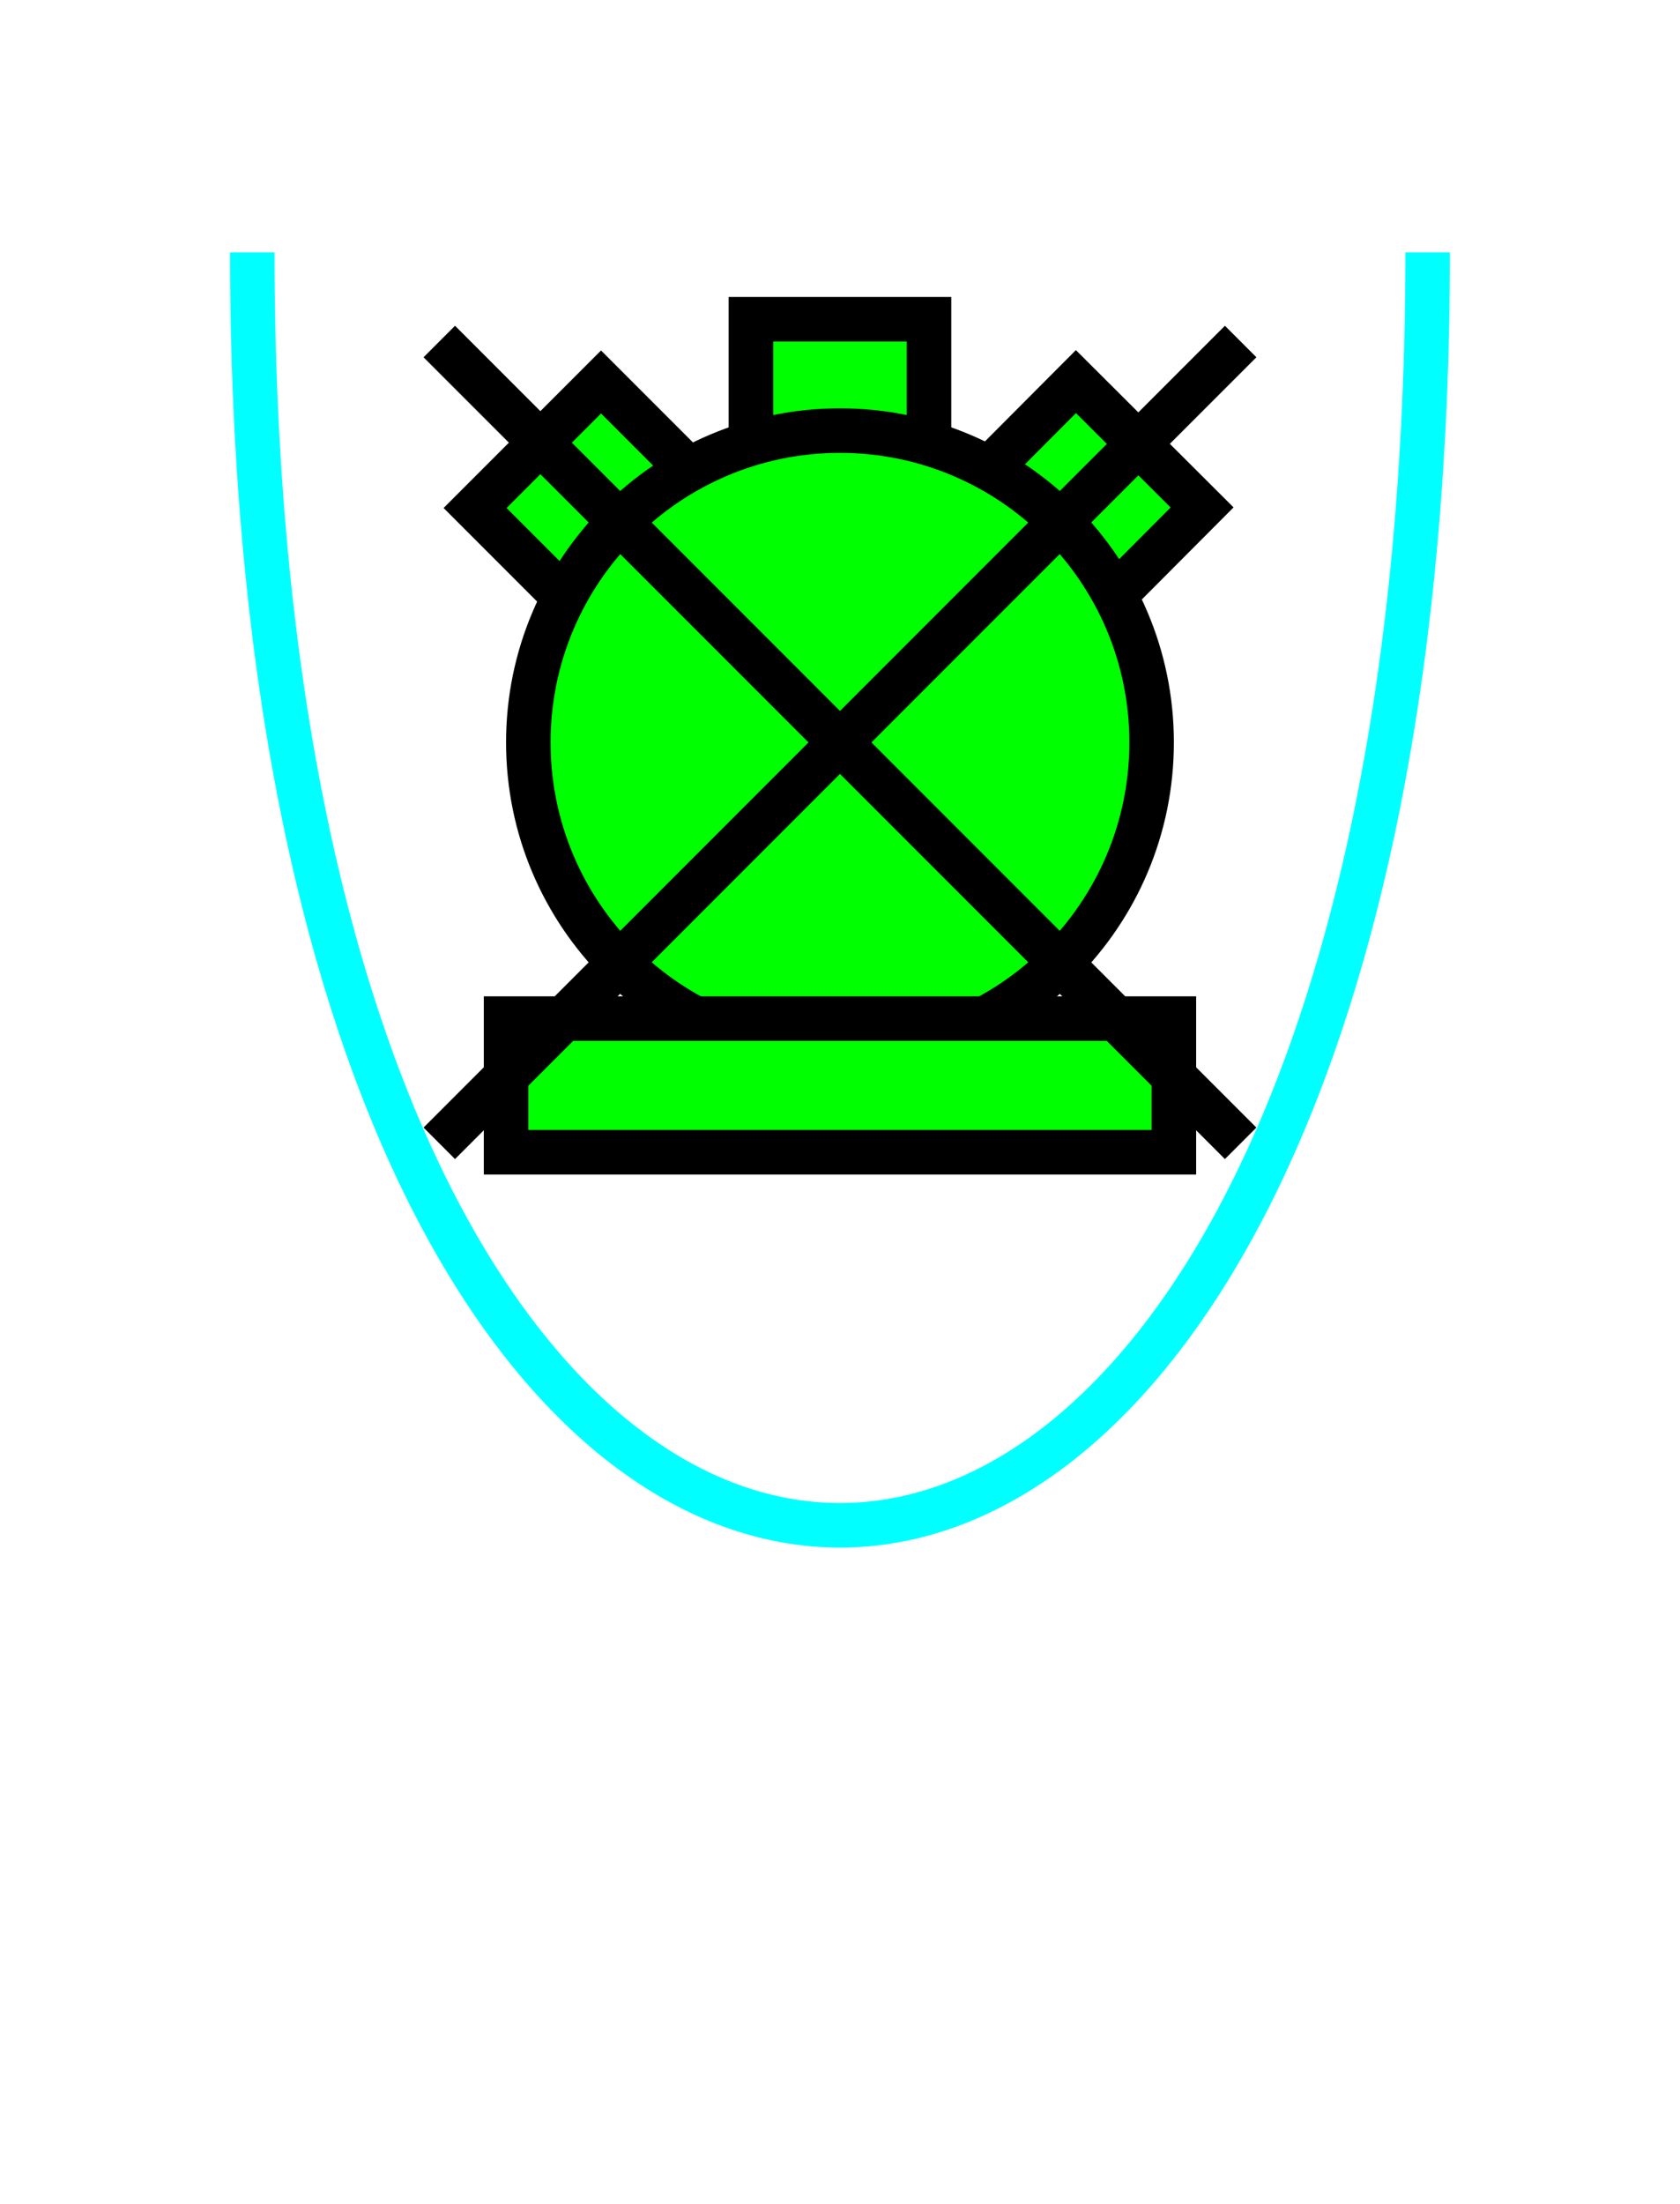 <?xml version="1.0" encoding="UTF-8" standalone="no"?>
<svg
   xmlns:dc="http://purl.org/dc/elements/1.1/"
   xmlns:cc="http://creativecommons.org/ns#"
   xmlns:rdf="http://www.w3.org/1999/02/22-rdf-syntax-ns#"
   xmlns:svg="http://www.w3.org/2000/svg"
   xmlns="http://www.w3.org/2000/svg"
   id="svg31"
   height="125.53mm"
   width="95.75mm"
   version="1.0">
  <defs
     id="defs3">
    <pattern
       y="0"
       x="0"
       height="6"
       width="6"
       patternUnits="userSpaceOnUse"
       id="EMFhbasepattern" />
  </defs>
  <path
     id="path5"
     d="  M 54.345,54.345   C 54.345,419.738 307.531,419.738 307.531,54.345  "
     style="fill:none;stroke:#00ffff;stroke-width:9.59px;stroke-linecap:butt;stroke-linejoin:miter;stroke-miterlimit:10;stroke-dasharray:none;stroke-opacity:1;" />
  <path
     id="path7"
     d="  M 161.757,102.297   L 161.757,102.297   L 161.757,68.731   L 200.119,68.731   L 200.119,102.297   z "
     style="fill:#00ff00;fill-rule:evenodd;fill-opacity:1;stroke:none;" />
  <path
     id="path9"
     d="  M 161.757,102.297   L 161.757,102.297   L 161.757,68.731   L 200.119,68.731   L 200.119,102.297   z "
     style="fill:none;stroke:#000000;stroke-width:9.59px;stroke-linecap:butt;stroke-linejoin:miter;stroke-miterlimit:10;stroke-dasharray:none;stroke-opacity:1;" />
  <path
     id="path11"
     d="  M 126.073,133.106   L 126.073,133.106   L 102.337,109.37   L 129.47,82.237   L 153.206,105.973   z "
     style="fill:#00ff00;fill-rule:evenodd;fill-opacity:1;stroke:none;" />
  <path
     id="path13"
     d="  M 126.073,133.106   L 126.073,133.106   L 102.337,109.37   L 129.47,82.237   L 153.206,105.973   z "
     style="fill:none;stroke:#000000;stroke-width:9.59px;stroke-linecap:butt;stroke-linejoin:miter;stroke-miterlimit:10;stroke-dasharray:none;stroke-opacity:1;" />
  <path
     id="path15"
     d="  M 208.071,105.934   L 208.071,105.934   L 231.767,82.157   L 258.94,109.25   L 235.244,133.026   z "
     style="fill:#00ff00;fill-rule:evenodd;fill-opacity:1;stroke:none;" />
  <path
     id="path17"
     d="  M 208.071,105.934   L 208.071,105.934   L 231.767,82.157   L 258.94,109.25   L 235.244,133.026   z "
     style="fill:none;stroke:#000000;stroke-width:9.59px;stroke-linecap:butt;stroke-linejoin:miter;stroke-miterlimit:10;stroke-dasharray:none;stroke-opacity:1;" />
  <path
     id="path19"
     d="  M 248.071,159.839   C 248.071,196.922 218.021,226.972 180.938,226.972   C 143.895,226.972 113.806,196.922 113.806,159.839   C 113.806,122.797 143.895,92.707 180.938,92.707   C 218.021,92.707 248.071,122.797 248.071,159.839   z "
     style="fill:#00ff00;fill-rule:evenodd;fill-opacity:1;stroke:none;" />
  <path
     id="path21"
     d="  M 248.071,159.839   C 248.071,196.922 218.021,226.972 180.938,226.972   C 143.895,226.972 113.806,196.922 113.806,159.839   C 113.806,122.797 143.895,92.707 180.938,92.707   C 218.021,92.707 248.071,122.797 248.071,159.839  "
     style="fill:none;stroke:#000000;stroke-width:9.59px;stroke-linecap:butt;stroke-linejoin:miter;stroke-miterlimit:10;stroke-dasharray:none;stroke-opacity:1;" />
  <path
     id="path23"
     d="  M 109.01,219.3   L 109.01,248.071   L 252.866,248.071   L 252.866,219.3   L 109.01,219.3   z "
     style="fill:#00ff00;fill-rule:evenodd;fill-opacity:1;stroke:none;" />
  <path
     id="path25"
     d="  M 109.01,219.3   L 252.866,219.3   L 252.866,248.071   L 109.01,248.071   z "
     style="fill:none;stroke:#000000;stroke-width:9.59px;stroke-linecap:butt;stroke-linejoin:miter;stroke-miterlimit:10;stroke-dasharray:none;stroke-opacity:1;" />
  <path
     id="path27"
     d="  M 94.625,73.526   L 267.251,246.153  "
     style="fill:none;stroke:#000000;stroke-width:9.59px;stroke-linecap:butt;stroke-linejoin:miter;stroke-miterlimit:10;stroke-dasharray:none;stroke-opacity:1;" />
  <path
     id="path29"
     d="  M 94.625,246.153   L 267.251,73.526  "
     style="fill:none;stroke:#000000;stroke-width:9.59px;stroke-linecap:butt;stroke-linejoin:miter;stroke-miterlimit:10;stroke-dasharray:none;stroke-opacity:1;" />
</svg>
